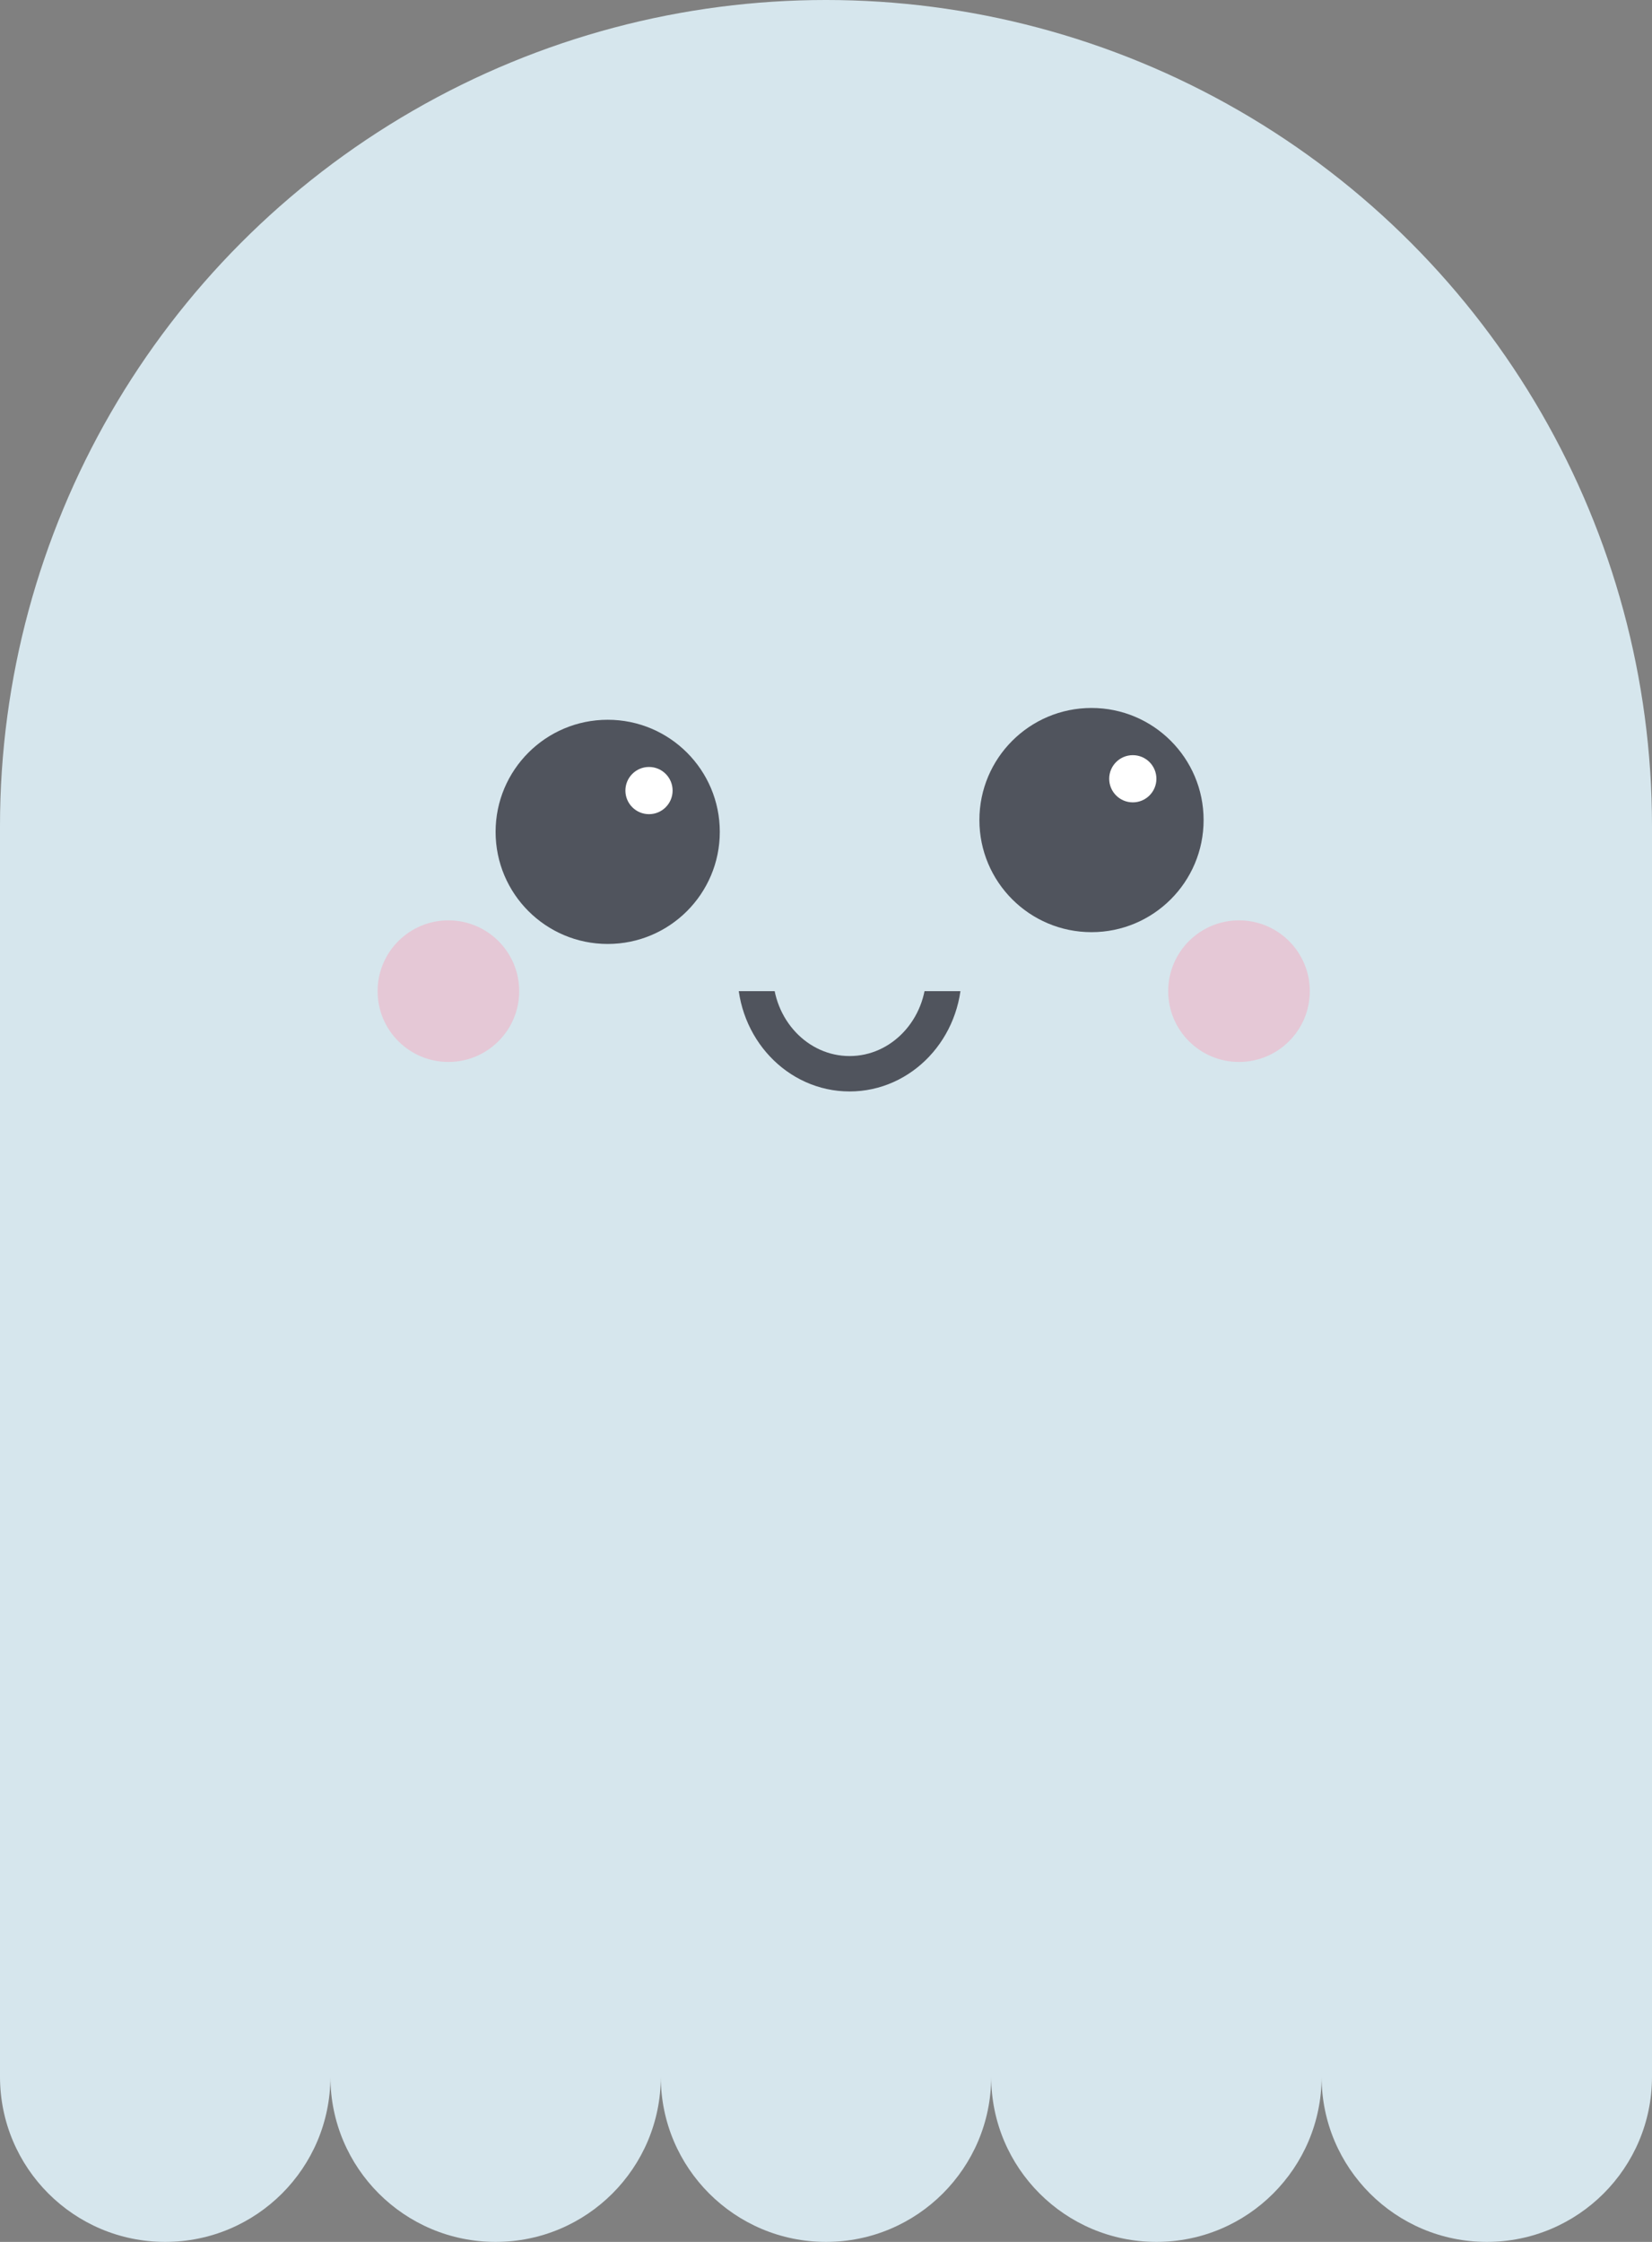 <svg width="140" height="190" viewBox="0 0 140 190" fill="none" xmlns="http://www.w3.org/2000/svg">
<rect x="0" y="0" width="140" height="190" fill="#808080" stroke="none"/>
<g id="Group 18">
<rect id="Rectangle 24" y="70" width="140" height="106" fill="#D6E6ED"/>
<circle id="Ellipse 50" cx="70" cy="70" r="70" fill="#D6E6ED"/>
<circle id="Ellipse 51" cx="14" cy="176" r="14" fill="#D6E6ED"/>
<circle id="Ellipse 52" cx="42" cy="176" r="14" fill="#D6E6ED"/>
<circle id="Ellipse 53" cx="70" cy="176" r="14" fill="#D6E6ED"/>
<circle id="Ellipse 54" cx="98" cy="176" r="14" fill="#D6E6ED"/>
<circle id="Ellipse 55" cx="126" cy="176" r="14" fill="#D6E6ED"/>
<circle id="Ellipse 56" cx="51.5" cy="70.5" r="9.5" fill="#50545D"/>
<circle id="Ellipse 57" cx="92.5" cy="69.5" r="9.5" fill="#50545D"/>
<circle id="Ellipse 58" cx="38" cy="84" r="6" fill="#E5C8D6"/>
<circle id="Ellipse 59" cx="105" cy="84" r="6" fill="#E5C8D6"/>
<ellipse id="Ellipse 60" cx="72" cy="82.5" rx="8" ry="8.5" stroke="#50545D" stroke-width="3"/>
<circle id="Ellipse 61" cx="55" cy="67" r="2" fill="white"/>
<circle id="Ellipse 62" cx="96" cy="66" r="2" fill="white"/>
<rect id="Rectangle 25" x="62" y="71" width="20" height="13" fill="#D6E6ED"/>
</g>
</svg>
